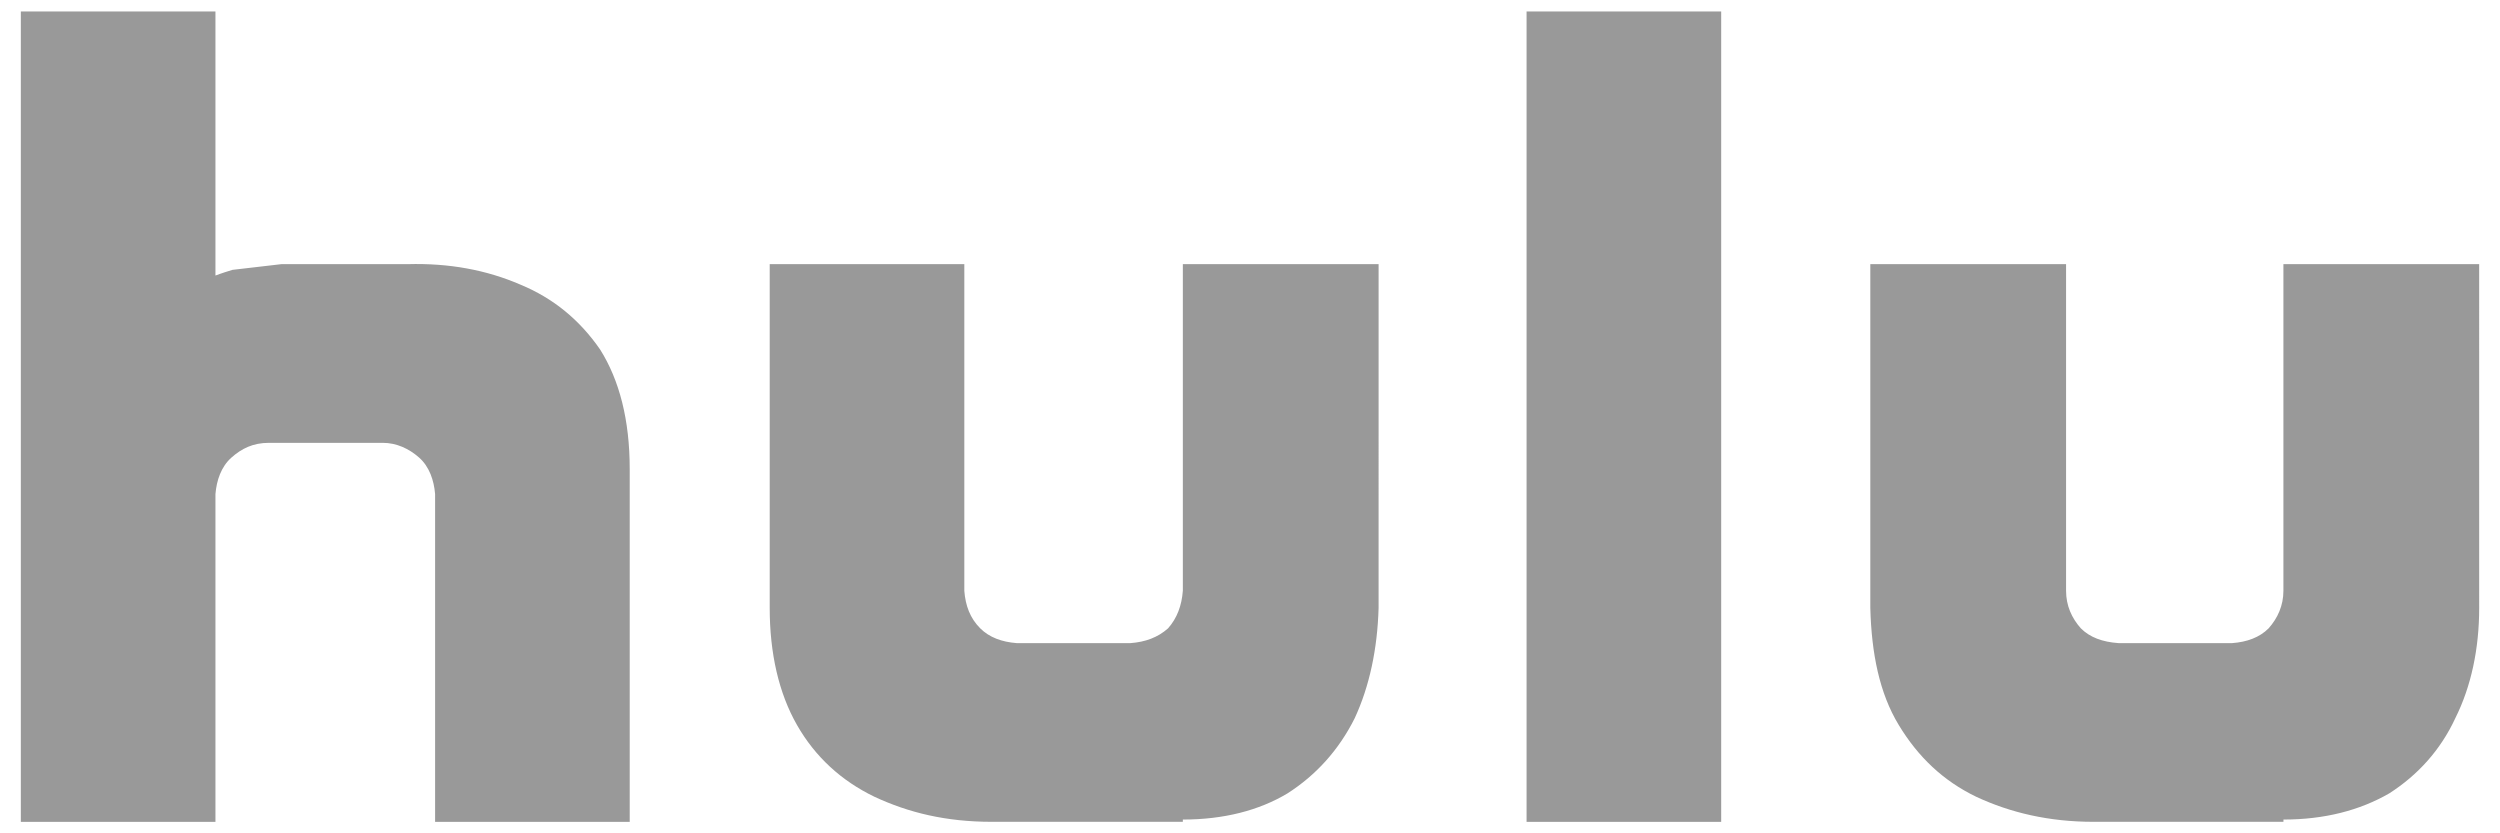 <?xml version="1.0" encoding="iso-8859-1"?>
<!-- Generator: Adobe Illustrator 13.0.0, SVG Export Plug-In . SVG Version: 6.00 Build 14948)  -->
<!DOCTYPE svg PUBLIC "-//W3C//DTD SVG 1.1//EN" "http://www.w3.org/Graphics/SVG/1.1/DTD/svg11.dtd">
<svg version="1.1" id="Layer_1" xmlns="http://www.w3.org/2000/svg" xmlns:xlink="http://www.w3.org/1999/xlink" x="0px" y="0px"
	 width="300px" height="100px" viewBox="0 0 300 100" style="enable-background:new 0 0 300 100;" xml:space="preserve">
<linearGradient id="SVGID_1_" gradientUnits="userSpaceOnUse" x1="150.001" y1="1.379" x2="150.001" y2="98.622">
	<stop  offset="0" style="stop-color:#A3CC39"/>
	<stop  offset="0.698" style="stop-color:#85BD40"/>
	<stop  offset="1" style="stop-color:#65AD45"/>
</linearGradient>
<path style="fill:#999999;" d="M297.5,31.698h-23.491v39.196c0,1.772-0.683,3.275-1.774,4.508
	c-1.094,1.093-2.596,1.639-4.367,1.771H254.21c-1.912-0.137-3.415-0.683-4.507-1.771c-1.096-1.229-1.775-2.731-1.775-4.508V31.698
	h-23.49v41.245c0.138,5.464,1.095,10.242,3.416,14.063c2.318,3.826,5.324,6.693,9.285,8.604c4.098,1.912,8.74,3.009,14.065,3.009
	h22.81v-0.272c4.918,0,9.149-1.095,12.7-3.143c3.413-2.188,6.146-5.188,7.923-9.018c1.909-3.822,2.866-8.332,2.866-13.248
	L297.5,31.698z M62.456,34.157c-4.098-1.775-8.604-2.595-13.521-2.459h-15.16l-5.872,0.684c-1.366,0.409-2.049,0.683-2.049,0.683
	V1.379H2.5v97.242h23.354V59.286c0.137-1.64,0.683-3.277,1.912-4.37s2.595-1.775,4.507-1.775h13.658c1.638,0,3.141,0.687,4.37,1.775
	c1.229,1.093,1.774,2.73,1.911,4.37v39.335h23.354V56.283c0-5.874-1.229-10.653-3.551-14.341
	C69.559,38.391,66.417,35.796,62.456,34.157z M141.941,70.895c-0.137,1.772-0.683,3.275-1.775,4.508
	c-1.23,1.093-2.732,1.639-4.507,1.771h-13.658c-1.775-0.137-3.277-0.683-4.37-1.771c-1.229-1.229-1.775-2.731-1.912-4.508V31.698
	H92.365v41.245c0,5.464,1.093,10.242,3.278,14.063c2.185,3.826,5.326,6.693,9.287,8.604c4.097,1.912,8.604,3.009,14.066,3.009
	h22.945v-0.272c4.917,0,9.149-1.095,12.564-3.143c3.414-2.188,6.146-5.188,8.06-9.018c1.773-3.822,2.731-8.332,2.867-13.248V31.698
	h-23.491V70.895z M183.188,98.621h23.354V1.379h-23.354V98.621z"/>
</svg>

